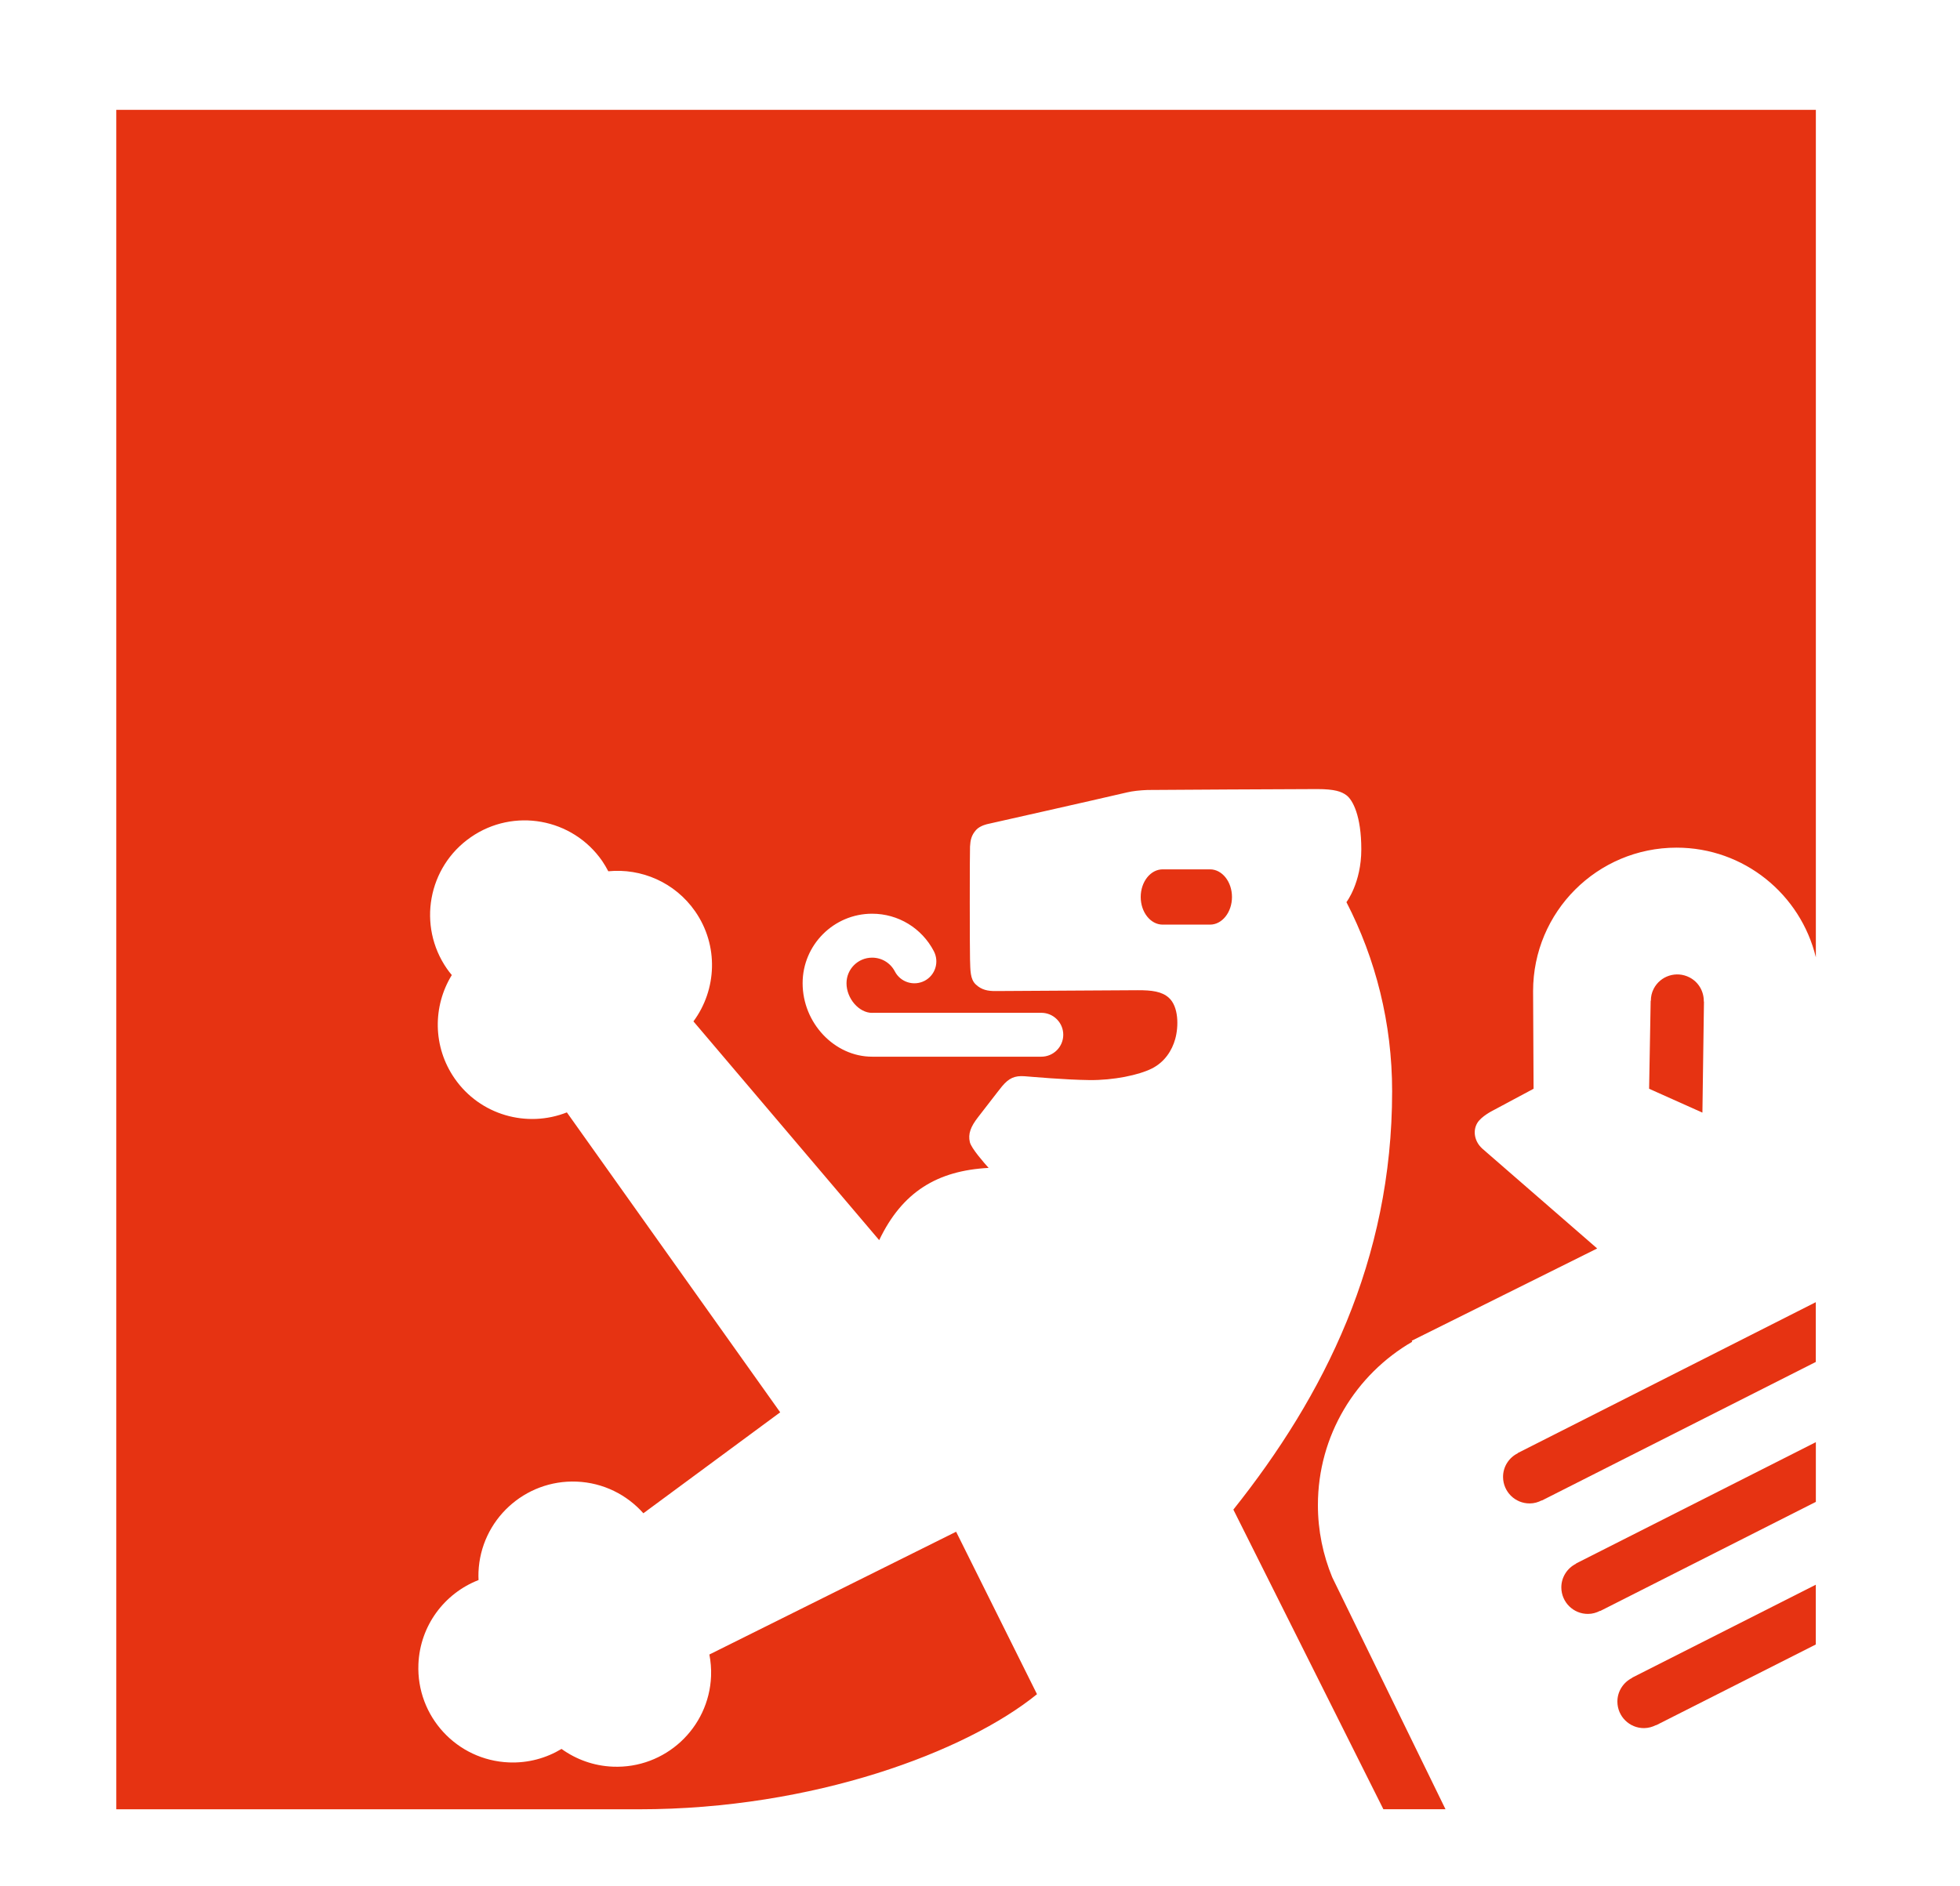 <svg xml:space="preserve" style="max-height: 500px" viewBox="75.097 76.164 326.894 314.592" y="0px" x="0px" xmlns:xlink="http://www.w3.org/1999/xlink" xmlns="http://www.w3.org/2000/svg" version="1.1" width="326.894" height="314.592">
<style type="text/css">
	.st0{fill:#FFFFFF;}
	.st1{clip-path:url(#SVGID_00000173875834630322431080000012400946590912078467_);fill:#FFFFFF;}
	.st2{fill:#E63312;}
</style>
<g id="Stadtmarke_x5F_mSchutzzone">
	<rect height="472.44" width="1104.37" class="st0"/>
	<polygon points="377.95,94.49 377.95,0 0,0 0,377.95 94.49,377.95 94.49,472.44 472.44,472.44 472.44,94.49" class="st0"/>
	<g>
		<g>
			<defs>
				<rect height="283.46" width="283.45" y="94.49" x="94.5" id="SVGID_1_"/>
			</defs>
			<clipPath id="SVGID_00000008858590522967418650000015248437743738719119_">
				
			</clipPath>
			
				<rect height="283.46" width="283.45" style="clip-path:url(#SVGID_00000008858590522967418650000015248437743738719119_);fill:#FFFFFF;" y="94.49" x="94.5"/>
		</g>
		<path d="M347.32,356.05c-1.47,0.73-2.48,2.24-2.47,3.98c0.02,2.45,2.01,4.42,4.46,4.4c0.72-0.01,1.39-0.2,1.99-0.51&#10;&#9;&#9;&#9;l0.01,0.03l26.63-13.47v-9.97l-30.64,15.51L347.32,356.05" class="st2"/>
		<path d="M328.24,318.54l0.01,0.03c-1.47,0.73-2.48,2.23-2.47,3.98c0.02,2.45,2.01,4.42,4.46,4.4&#10;&#9;&#9;&#9;c0.72,0,1.39-0.2,1.99-0.51l0.01,0.03l45.7-23.12v-9.97L328.24,318.54" class="st2"/>
		<path d="M359.29,243.23h-0.03c0.03-1.64-0.83-3.23-2.39-4.03c-2.18-1.12-4.85-0.27-5.97,1.91&#10;&#9;&#9;&#9;c-0.33,0.64-0.47,1.32-0.47,2l-0.03,0l-0.26,14.67l8.89,3.98L359.29,243.23" class="st2"/>
		<path d="M337.97,337c-1.47,0.73-2.48,2.24-2.47,3.98c0.02,2.45,2.01,4.42,4.46,4.4c0.72,0,1.39-0.2,1.99-0.51&#10;&#9;&#9;&#9;l0.02,0.03l35.98-18.21v-9.96l-40,20.24L337.97,337" class="st2"/>
		<path d="M280.57,225.79c0,2.54-1.64,4.61-3.66,4.61h-7.9c-2.02,0-3.66-2.07-3.66-4.61c0-2.54,1.64-4.61,3.66-4.61h7.9&#10;&#9;&#9;&#9;C278.93,221.18,280.57,223.25,280.57,225.79 M94.49,94.49h283.46v141.36c-2.54-10.49-11.97-18.29-23.23-18.29&#10;&#9;&#9;&#9;c-13.22,0-23.93,10.71-23.93,23.93l0.08,16.29l-6.82,3.65c0,0-1.89,0.94-2.56,2.05c-0.85,1.41-0.38,3.2,0.8,4.25l0,0.01&#10;&#9;&#9;&#9;l19.19,16.68l-30.93,15.39l0.08,0.17c-9.4,5.45-15.73,15.6-15.73,27.25c0,4.26,0.86,8.33,2.39,12.04l18.89,38.69h-10.36&#10;&#9;&#9;&#9;l-25.02-49.98c15.11-18.97,26.48-41.51,26.48-69.78c0-11.37-2.75-22.1-7.62-31.55c0,0,2.48-3.22,2.48-8.81&#10;&#9;&#9;&#9;c0-5.59-1.43-8.24-2.48-9.02c-0.82-0.61-1.93-1.03-4.9-1.03c-2.02,0-27.91,0.13-28.29,0.15c-1.28,0.05-2.46,0.18-3.39,0.4&#10;&#9;&#9;&#9;c-5.29,1.24-23.22,5.27-23.22,5.27s-1.3,0.25-1.97,1c-0.79,0.88-0.95,1.71-1.01,2.77c-0.06,1.07-0.05,17.43,0,18.84&#10;&#9;&#9;&#9;c0.06,1.8,0.01,3.27,0.96,4.16c0.95,0.9,2.01,1.12,3.35,1.1c1.34-0.02,22.03-0.14,23.65-0.14c2.36-0.01,4.03,0.21,5.19,1.25&#10;&#9;&#9;&#9;c1.66,1.48,1.66,4.8,1.07,6.9c-0.53,1.9-1.75,3.84-3.91,4.92c-2.16,1.08-6.37,1.97-10.41,1.92c-4.14-0.05-9.46-0.54-10.8-0.64&#10;&#9;&#9;&#9;c-1.68-0.12-2.62,0.33-3.75,1.67c-0.48,0.57-3.4,4.39-4.01,5.16c-1.24,1.59-1.69,2.8-1.37,4.16c0.25,1.05,2.39,3.47,3.13,4.3&#10;&#9;&#9;&#9;c-8.53,0.45-14.4,3.98-18.25,12.05l-30.98-36.49c3.91-5.28,4.24-12.66,0.29-18.35c-3.38-4.86-9-7.23-14.49-6.69&#10;&#9;&#9;&#9;c-0.31-0.59-0.64-1.16-1.02-1.72c-4.96-7.15-14.78-8.92-21.93-3.95c-7.15,4.96-8.92,14.78-3.96,21.93&#10;&#9;&#9;&#9;c0.25,0.37,0.53,0.71,0.81,1.05c-3.18,5.17-3.21,11.94,0.47,17.25c4.25,6.13,12.07,8.29,18.72,5.66l35.58,50.03l-22.82,16.84&#10;&#9;&#9;&#9;c-2.74-3.08-6.67-5.1-11.12-5.28c-8.69-0.35-16.03,6.41-16.38,15.1c-0.02,0.44-0.01,0.88,0.01,1.32&#10;&#9;&#9;&#9;c-5.66,2.2-9.77,7.58-10.03,14.04c-0.35,8.7,6.41,16.03,15.1,16.38c3.2,0.13,6.21-0.71,8.77-2.25c2.42,1.74,5.35,2.83,8.56,2.96&#10;&#9;&#9;&#9;c8.69,0.36,16.03-6.41,16.38-15.1c0.05-1.24-0.06-2.44-0.28-3.61l41.15-20.48l13.49,27.1c-11.8,9.58-37.23,19.2-66.37,19.2H94.49&#10;&#9;&#9;&#9;V94.49 M220.55,245.12c-2.2,0-4.27-2.4-4.27-4.94c0-2.36,1.91-4.27,4.27-4.27c1.61,0,3.06,0.88,3.8,2.31&#10;&#9;&#9;&#9;c0.94,1.79,3.13,2.48,4.94,1.56c1.8-0.94,2.49-3.14,1.56-4.94c-2.01-3.86-5.95-6.26-10.3-6.26c-6.39,0-11.59,5.2-11.59,11.59&#10;&#9;&#9;&#9;c0,6.64,5.31,12.26,11.59,12.26h28.22c2.02,0,3.66-1.64,3.66-3.66s-1.64-3.66-3.66-3.66H220.55z" class="st2"/>
	</g>
</g>
<g id="Text_x5F_BS-Loewenstadt_x5F_Z">
	<g>
		<path d="M490.88,187.26c-3.12,0-6.26-0.1-9.44-0.3c-3.17-0.2-5.95-0.61-8.33-1.23v-57.21c1.25-0.23,2.58-0.44,4-0.64&#10;&#9;&#9;&#9;c1.42-0.2,2.86-0.35,4.33-0.47c1.47-0.11,2.93-0.2,4.38-0.25c1.44-0.06,2.82-0.08,4.12-0.08c3.57,0,6.88,0.27,9.95,0.81&#10;&#9;&#9;&#9;c3.06,0.54,5.71,1.43,7.95,2.68c2.24,1.25,3.98,2.89,5.23,4.93c1.25,2.04,1.87,4.56,1.87,7.56c0,2.78-0.67,5.16-2,7.14&#10;&#9;&#9;&#9;c-1.33,1.98-3.19,3.57-5.57,4.76c3.57,1.19,6.21,2.95,7.91,5.27c1.7,2.32,2.55,5.27,2.55,8.84c0,6.06-2.21,10.61-6.63,13.64&#10;&#9;&#9;&#9;C506.77,185.75,500,187.26,490.88,187.26z M483.65,151.65h7.57c4.08,0,7.28-0.58,9.6-1.74c2.32-1.16,3.49-3.24,3.49-6.25&#10;&#9;&#9;&#9;c0-2.83-1.21-4.85-3.61-6.04c-2.41-1.19-5.54-1.79-9.39-1.79c-1.64,0-3.1,0.03-4.38,0.08c-1.27,0.06-2.37,0.14-3.27,0.26V151.65z&#10;&#9;&#9;&#9; M483.65,160.06V178c1.19,0.11,2.46,0.2,3.83,0.25c1.36,0.06,2.61,0.08,3.74,0.08c2.21,0,4.26-0.14,6.16-0.42&#10;&#9;&#9;&#9;c1.9-0.28,3.54-0.78,4.93-1.49c1.39-0.71,2.49-1.66,3.31-2.85c0.82-1.19,1.23-2.72,1.23-4.59c0-3.34-1.22-5.67-3.66-6.97&#10;&#9;&#9;&#9;c-2.44-1.3-5.81-1.96-10.11-1.96H483.65z"/>
		<path d="M553.78,151.39c-0.85-0.28-2.03-0.58-3.53-0.89c-1.5-0.31-3.25-0.47-5.23-0.47c-1.13,0-2.34,0.11-3.61,0.34&#10;&#9;&#9;&#9;c-1.28,0.23-2.17,0.42-2.68,0.59v35.62h-10.29v-42.33c1.98-0.74,4.46-1.43,7.44-2.08c2.97-0.65,6.28-0.98,9.9-0.98&#10;&#9;&#9;&#9;c0.68,0,1.47,0.04,2.38,0.13c0.91,0.08,1.81,0.2,2.72,0.34c0.91,0.14,1.78,0.31,2.63,0.51c0.85,0.2,1.53,0.38,2.04,0.55&#10;&#9;&#9;&#9;L553.78,151.39z"/>
		<path d="M577.49,141.02c3.4,0,6.26,0.43,8.58,1.27c2.32,0.85,4.18,2.04,5.57,3.57c1.39,1.53,2.38,3.39,2.98,5.57&#10;&#9;&#9;&#9;c0.59,2.18,0.89,4.58,0.89,7.18v26.94c-1.59,0.34-3.98,0.75-7.18,1.23c-3.2,0.48-6.82,0.72-10.84,0.72c-2.66,0-5.1-0.25-7.31-0.77&#10;&#9;&#9;&#9;c-2.21-0.51-4.09-1.33-5.65-2.46c-1.56-1.13-2.78-2.61-3.65-4.42c-0.88-1.81-1.32-4.05-1.32-6.72c0-2.55,0.5-4.7,1.49-6.46&#10;&#9;&#9;&#9;c0.99-1.76,2.34-3.19,4.04-4.29s3.67-1.9,5.91-2.38c2.24-0.48,4.58-0.72,7.01-0.72c1.13,0,2.32,0.07,3.57,0.21&#10;&#9;&#9;&#9;c1.25,0.14,2.58,0.38,4,0.72v-1.7c0-1.19-0.14-2.32-0.42-3.4c-0.28-1.08-0.78-2.03-1.49-2.85c-0.71-0.82-1.64-1.46-2.8-1.91&#10;&#9;&#9;&#9;c-1.16-0.45-2.62-0.68-4.38-0.68c-2.38,0-4.56,0.17-6.55,0.51c-1.98,0.34-3.6,0.74-4.84,1.19l-1.27-8.33&#10;&#9;&#9;&#9;c1.3-0.45,3.2-0.91,5.69-1.36C572,141.25,574.66,141.02,577.49,141.02z M578.34,179.36c3.17,0,5.58-0.17,7.23-0.51v-11.39&#10;&#9;&#9;&#9;c-0.57-0.17-1.39-0.34-2.46-0.51c-1.08-0.17-2.27-0.26-3.57-0.26c-1.13,0-2.28,0.08-3.44,0.26c-1.16,0.17-2.21,0.48-3.15,0.93&#10;&#9;&#9;&#9;c-0.93,0.45-1.69,1.09-2.25,1.91c-0.57,0.82-0.85,1.86-0.85,3.1c0,2.44,0.77,4.12,2.3,5.06&#10;&#9;&#9;&#9;C573.67,178.89,575.74,179.36,578.34,179.36z"/>
		<path d="M644.56,185.22c-1.98,0.51-4.56,1.03-7.73,1.57c-3.17,0.54-6.66,0.81-10.46,0.81c-3.57,0-6.56-0.51-8.97-1.53&#10;&#9;&#9;&#9;c-2.41-1.02-4.33-2.44-5.78-4.25c-1.44-1.81-2.48-3.98-3.1-6.5c-0.62-2.52-0.93-5.28-0.93-8.29v-24.91h10.29v23.29&#10;&#9;&#9;&#9;c0,4.76,0.69,8.16,2.08,10.2c1.39,2.04,3.81,3.06,7.27,3.06c1.25,0,2.56-0.06,3.95-0.17c1.39-0.11,2.42-0.25,3.1-0.42v-35.96&#10;&#9;&#9;&#9;h10.29V185.22z"/>
		<path d="M657.65,143.57c1.98-0.57,4.56-1.11,7.74-1.62c3.17-0.51,6.69-0.77,10.54-0.77c3.62,0,6.66,0.5,9.09,1.49&#10;&#9;&#9;&#9;c2.44,0.99,4.38,2.38,5.82,4.17c1.45,1.78,2.46,3.94,3.06,6.46c0.59,2.52,0.89,5.28,0.89,8.29v24.99h-10.29v-23.38&#10;&#9;&#9;&#9;c0-2.38-0.16-4.41-0.47-6.08c-0.31-1.67-0.82-3.03-1.53-4.08c-0.71-1.05-1.67-1.81-2.89-2.29c-1.22-0.48-2.71-0.72-4.46-0.72&#10;&#9;&#9;&#9;c-1.3,0-2.66,0.08-4.08,0.25c-1.42,0.17-2.46,0.31-3.14,0.42v35.87h-10.29V143.57z"/>
		<path d="M718.51,179.19c2.72,0,4.7-0.33,5.95-0.98c1.25-0.65,1.87-1.77,1.87-3.36c0-1.47-0.67-2.69-2-3.65&#10;&#9;&#9;&#9;c-1.33-0.96-3.53-2.01-6.59-3.15c-1.87-0.68-3.58-1.4-5.14-2.17c-1.56-0.77-2.9-1.66-4.04-2.68c-1.13-1.02-2.03-2.25-2.68-3.7&#10;&#9;&#9;&#9;c-0.65-1.45-0.98-3.22-0.98-5.31c0-4.08,1.5-7.3,4.5-9.65c3-2.35,7.08-3.53,12.24-3.53c2.61,0,5.1,0.24,7.48,0.72&#10;&#9;&#9;&#9;c2.38,0.48,4.17,0.95,5.36,1.4l-1.87,8.33c-1.13-0.51-2.58-0.98-4.33-1.4c-1.76-0.43-3.8-0.64-6.12-0.64c-2.1,0-3.8,0.35-5.1,1.06&#10;&#9;&#9;&#9;c-1.3,0.71-1.96,1.8-1.96,3.27c0,0.74,0.13,1.39,0.38,1.96c0.26,0.57,0.69,1.09,1.32,1.57c0.62,0.48,1.44,0.96,2.46,1.45&#10;&#9;&#9;&#9;c1.02,0.48,2.27,0.98,3.74,1.49c2.44,0.91,4.51,1.8,6.21,2.68c1.7,0.88,3.1,1.87,4.21,2.98c1.1,1.1,1.91,2.37,2.42,3.78&#10;&#9;&#9;&#9;c0.51,1.42,0.77,3.12,0.77,5.1c0,4.25-1.57,7.47-4.72,9.65c-3.14,2.18-7.64,3.27-13.47,3.27c-3.91,0-7.05-0.33-9.43-0.98&#10;&#9;&#9;&#9;s-4.05-1.18-5.02-1.57l1.79-8.58c1.53,0.62,3.36,1.22,5.48,1.78C713.36,178.9,715.79,179.19,718.51,179.19z"/>
		<path d="M743.75,164.4c0-3.29,0.51-6.36,1.53-9.22c1.02-2.86,2.48-5.34,4.38-7.44c1.9-2.1,4.21-3.74,6.93-4.93&#10;&#9;&#9;&#9;s5.78-1.79,9.18-1.79c4.19,0,8.16,0.77,11.9,2.29l-2.21,8.42c-1.19-0.51-2.54-0.94-4.04-1.27c-1.5-0.34-3.1-0.51-4.8-0.51&#10;&#9;&#9;&#9;c-4.02,0-7.08,1.26-9.18,3.78c-2.1,2.52-3.14,6.08-3.14,10.67c0,4.42,0.99,7.92,2.97,10.5c1.98,2.58,5.33,3.87,10.03,3.87&#10;&#9;&#9;&#9;c1.76,0,3.49-0.17,5.18-0.51c1.7-0.34,3.17-0.77,4.42-1.27l1.44,8.5c-1.13,0.57-2.85,1.08-5.14,1.53&#10;&#9;&#9;&#9;c-2.29,0.45-4.66,0.68-7.1,0.68c-3.8,0-7.1-0.58-9.9-1.74c-2.8-1.16-5.13-2.78-6.97-4.84c-1.84-2.07-3.22-4.53-4.12-7.4&#10;&#9;&#9;&#9;C744.2,170.84,743.75,167.74,743.75,164.4z"/>
		<path d="M786.33,186.58v-64.26l10.29-1.7v22.02c1.13-0.4,2.45-0.74,3.95-1.02c1.5-0.28,2.99-0.43,4.46-0.43&#10;&#9;&#9;&#9;c3.57,0,6.53,0.5,8.88,1.49c2.35,0.99,4.24,2.38,5.65,4.17c1.42,1.78,2.42,3.92,3.02,6.42c0.59,2.49,0.89,5.27,0.89,8.33v24.99&#10;&#9;&#9;&#9;h-10.29v-23.38c0-2.38-0.16-4.41-0.47-6.08c-0.31-1.67-0.82-3.03-1.53-4.08c-0.71-1.05-1.66-1.81-2.85-2.29&#10;&#9;&#9;&#9;c-1.19-0.48-2.66-0.72-4.42-0.72c-1.36,0-2.75,0.14-4.17,0.42c-1.42,0.28-2.46,0.54-3.14,0.77v35.36H786.33z"/>
		<path d="M861.43,158.62c-1.3,4.99-2.7,9.85-4.21,14.58c-1.5,4.73-2.99,9.19-4.46,13.39h-8.44c-1.14-2.61-2.33-5.58-3.58-8.92&#10;&#9;&#9;&#9;c-1.25-3.34-2.5-6.91-3.75-10.71c-1.25-3.8-2.5-7.79-3.75-11.99c-1.25-4.19-2.47-8.47-3.66-12.83h10.88&#10;&#9;&#9;&#9;c0.51,2.38,1.11,4.94,1.79,7.69c0.68,2.75,1.39,5.55,2.14,8.42c0.74,2.86,1.51,5.65,2.31,8.37c0.8,2.72,1.59,5.21,2.39,7.48&#10;&#9;&#9;&#9;c0.85-2.61,1.69-5.3,2.51-8.07c0.82-2.78,1.6-5.55,2.34-8.33c0.74-2.78,1.43-5.48,2.09-8.12c0.65-2.63,1.24-5.11,1.75-7.44h7.9&#10;&#9;&#9;&#9;c0.51,2.32,1.08,4.8,1.7,7.44c0.62,2.64,1.29,5.34,1.99,8.12c0.71,2.78,1.47,5.55,2.29,8.33c0.82,2.78,1.65,5.47,2.5,8.07&#10;&#9;&#9;&#9;c0.74-2.27,1.51-4.76,2.31-7.48c0.8-2.72,1.58-5.51,2.35-8.37c0.77-2.86,1.5-5.67,2.18-8.42c0.68-2.75,1.28-5.31,1.79-7.69h10.63&#10;&#9;&#9;&#9;c-1.19,4.36-2.41,8.64-3.66,12.83c-1.25,4.19-2.5,8.19-3.75,11.99c-1.25,3.8-2.5,7.37-3.75,10.71c-1.25,3.34-2.47,6.32-3.66,8.92&#10;&#9;&#9;&#9;h-8.36c-1.47-4.19-2.99-8.66-4.54-13.39C864.16,168.46,862.73,163.6,861.43,158.62z"/>
		<path d="M898.7,164.57c0-3.91,0.58-7.34,1.74-10.28c1.16-2.95,2.71-5.4,4.63-7.35c1.93-1.96,4.14-3.43,6.63-4.42&#10;&#9;&#9;&#9;c2.49-0.99,5.04-1.49,7.65-1.49c6.12,0,10.89,1.9,14.32,5.69c3.43,3.8,5.14,9.46,5.14,17c0,0.57-0.01,1.21-0.04,1.91&#10;&#9;&#9;&#9;c-0.03,0.71-0.07,1.35-0.13,1.91h-29.33c0.28,3.57,1.54,6.33,3.78,8.29c2.24,1.96,5.48,2.93,9.73,2.93c2.49,0,4.77-0.23,6.84-0.68&#10;&#9;&#9;&#9;c2.07-0.45,3.7-0.94,4.89-1.44l1.36,8.42c-0.57,0.28-1.35,0.58-2.34,0.89c-0.99,0.31-2.12,0.6-3.4,0.85&#10;&#9;&#9;&#9;c-1.27,0.25-2.65,0.47-4.12,0.64c-1.47,0.17-2.98,0.25-4.5,0.25c-3.91,0-7.31-0.58-10.2-1.74c-2.89-1.16-5.27-2.78-7.14-4.84&#10;&#9;&#9;&#9;c-1.87-2.07-3.26-4.5-4.17-7.31C899.16,170.98,898.7,167.91,898.7,164.57z M928.54,159.98c0-1.42-0.2-2.76-0.59-4.04&#10;&#9;&#9;&#9;c-0.4-1.27-0.98-2.38-1.74-3.31c-0.76-0.94-1.7-1.67-2.8-2.21c-1.1-0.54-2.42-0.81-3.95-0.81c-1.59,0-2.98,0.3-4.17,0.89&#10;&#9;&#9;&#9;c-1.19,0.6-2.2,1.37-3.02,2.34c-0.82,0.96-1.46,2.07-1.91,3.31c-0.45,1.25-0.76,2.52-0.93,3.83H928.54z"/>
		<path d="M961.18,129.12c0,1.93-0.62,3.46-1.87,4.59c-1.25,1.13-2.72,1.7-4.42,1.7c-1.76,0-3.26-0.57-4.51-1.7&#10;&#9;&#9;&#9;c-1.25-1.13-1.87-2.66-1.87-4.59c0-1.98,0.62-3.54,1.87-4.67c1.25-1.13,2.75-1.7,4.51-1.7c1.7,0,3.17,0.57,4.42,1.7&#10;&#9;&#9;&#9;C960.55,125.58,961.18,127.14,961.18,129.12z M960.07,186.58h-10.29v-44.46h10.29V186.58z"/>
		<path d="M1009.88,182.08c0,7.08-1.8,12.27-5.4,15.55c-3.6,3.29-9.11,4.93-16.53,4.93c-2.72,0-5.37-0.23-7.95-0.68&#10;&#9;&#9;&#9;c-2.58-0.45-4.92-1.05-7.01-1.78l1.87-8.76c1.76,0.74,3.75,1.33,5.99,1.79c2.24,0.45,4.66,0.68,7.27,0.68&#10;&#9;&#9;&#9;c4.14,0,7.08-0.85,8.84-2.55c1.76-1.7,2.64-4.22,2.64-7.56v-1.7c-1.02,0.51-2.37,1.02-4.04,1.53c-1.67,0.51-3.58,0.77-5.74,0.77&#10;&#9;&#9;&#9;c-2.83,0-5.43-0.45-7.78-1.36c-2.35-0.91-4.36-2.24-6.04-4c-1.67-1.76-2.97-3.95-3.91-6.59c-0.93-2.64-1.4-5.68-1.4-9.14&#10;&#9;&#9;&#9;c0-3.23,0.5-6.21,1.49-8.92c0.99-2.72,2.44-5.04,4.33-6.97c1.9-1.93,4.21-3.43,6.93-4.5c2.72-1.08,5.81-1.62,9.26-1.62&#10;&#9;&#9;&#9;c3.34,0,6.52,0.26,9.52,0.77c3,0.51,5.55,1.05,7.65,1.62V182.08z M981.24,163.21c0,4.36,0.95,7.55,2.85,9.56&#10;&#9;&#9;&#9;c1.9,2.01,4.35,3.02,7.35,3.02c1.64,0,3.19-0.23,4.63-0.68c1.45-0.45,2.62-0.99,3.53-1.61v-23.04c-0.74-0.17-1.64-0.33-2.72-0.47&#10;&#9;&#9;&#9;c-1.08-0.14-2.44-0.21-4.08-0.21c-3.74,0-6.6,1.23-8.58,3.7C982.23,155.94,981.24,159.18,981.24,163.21z"/>
		<path d="M510.34,273.32v9.26h-37.23v-58.9h10.71v49.64H510.34z"/>
		<path d="M557.35,260.31c0,3.51-0.51,6.71-1.53,9.6c-1.02,2.89-2.46,5.36-4.33,7.4c-1.87,2.04-4.12,3.63-6.76,4.76&#10;&#9;&#9;&#9;c-2.64,1.13-5.54,1.7-8.71,1.7c-3.17,0-6.06-0.57-8.67-1.7c-2.61-1.13-4.84-2.72-6.71-4.76c-1.87-2.04-3.33-4.51-4.38-7.4&#10;&#9;&#9;&#9;c-1.05-2.89-1.57-6.09-1.57-9.6s0.52-6.7,1.57-9.56c1.05-2.86,2.52-5.31,4.42-7.35c1.9-2.04,4.15-3.61,6.76-4.72&#10;&#9;&#9;&#9;c2.61-1.1,5.47-1.66,8.58-1.66c3.12,0,5.99,0.55,8.63,1.66c2.63,1.1,4.89,2.68,6.76,4.72c1.87,2.04,3.33,4.49,4.38,7.35&#10;&#9;&#9;&#9;C556.82,253.61,557.35,256.8,557.35,260.31z M527.26,230.82c-1.53,0-2.86-0.51-4-1.53c-1.13-1.02-1.7-2.41-1.7-4.17&#10;&#9;&#9;&#9;c0-1.76,0.57-3.16,1.7-4.21c1.13-1.05,2.46-1.57,4-1.57s2.88,0.52,4.04,1.57c1.16,1.05,1.74,2.45,1.74,4.21&#10;&#9;&#9;&#9;c0,1.76-0.58,3.15-1.74,4.17C530.13,230.31,528.79,230.82,527.26,230.82z M546.81,260.31c0-4.42-0.95-7.92-2.85-10.5&#10;&#9;&#9;&#9;c-1.9-2.58-4.55-3.87-7.95-3.87s-6.05,1.29-7.95,3.87c-1.9,2.58-2.85,6.08-2.85,10.5c0,4.48,0.95,8.02,2.85,10.62&#10;&#9;&#9;&#9;c1.9,2.61,4.55,3.91,7.95,3.91s6.05-1.3,7.95-3.91C545.86,268.33,546.81,264.79,546.81,260.31z M544.85,230.82&#10;&#9;&#9;&#9;c-1.53,0-2.88-0.51-4.04-1.53c-1.16-1.02-1.74-2.41-1.74-4.17c0-1.76,0.58-3.16,1.74-4.21c1.16-1.05,2.51-1.57,4.04-1.57&#10;&#9;&#9;&#9;s2.86,0.52,4,1.57c1.13,1.05,1.7,2.45,1.7,4.21c0,1.76-0.57,3.15-1.7,4.17C547.71,230.31,546.38,230.82,544.85,230.82z"/>
		<path d="M593.6,254.62c-1.3,4.99-2.7,9.85-4.21,14.58c-1.5,4.73-2.99,9.19-4.46,13.39h-8.44c-1.14-2.61-2.33-5.58-3.58-8.92&#10;&#9;&#9;&#9;c-1.25-3.34-2.5-6.91-3.75-10.71c-1.25-3.8-2.5-7.79-3.75-11.99c-1.25-4.19-2.47-8.47-3.66-12.83h10.88&#10;&#9;&#9;&#9;c0.51,2.38,1.11,4.94,1.79,7.69c0.68,2.75,1.39,5.55,2.14,8.42c0.74,2.86,1.51,5.65,2.31,8.37c0.8,2.72,1.59,5.21,2.39,7.48&#10;&#9;&#9;&#9;c0.85-2.61,1.69-5.3,2.51-8.08c0.82-2.78,1.6-5.55,2.34-8.33c0.74-2.78,1.43-5.48,2.09-8.12s1.24-5.11,1.75-7.44h7.9&#10;&#9;&#9;&#9;c0.51,2.32,1.08,4.8,1.7,7.44c0.62,2.63,1.29,5.34,1.99,8.12c0.71,2.78,1.47,5.55,2.29,8.33c0.82,2.78,1.65,5.47,2.5,8.08&#10;&#9;&#9;&#9;c0.74-2.27,1.51-4.76,2.31-7.48c0.8-2.72,1.58-5.51,2.35-8.37c0.77-2.86,1.5-5.67,2.18-8.42c0.68-2.75,1.28-5.31,1.79-7.69h10.63&#10;&#9;&#9;&#9;c-1.19,4.36-2.41,8.64-3.66,12.83c-1.25,4.19-2.5,8.19-3.75,11.99c-1.25,3.8-2.5,7.37-3.75,10.71c-1.25,3.34-2.47,6.32-3.66,8.92&#10;&#9;&#9;&#9;h-8.36c-1.47-4.19-2.99-8.66-4.54-13.39C596.33,264.46,594.9,259.6,593.6,254.62z"/>
		<path d="M630.87,260.57c0-3.91,0.58-7.34,1.74-10.29c1.16-2.95,2.71-5.4,4.63-7.35c1.93-1.96,4.14-3.43,6.63-4.42&#10;&#9;&#9;&#9;c2.49-0.99,5.04-1.49,7.65-1.49c6.12,0,10.89,1.9,14.32,5.69c3.43,3.8,5.14,9.46,5.14,17c0,0.57-0.01,1.21-0.04,1.91&#10;&#9;&#9;&#9;c-0.03,0.71-0.07,1.35-0.13,1.91H641.5c0.28,3.57,1.54,6.33,3.78,8.29c2.24,1.96,5.48,2.93,9.73,2.93c2.49,0,4.77-0.23,6.84-0.68&#10;&#9;&#9;&#9;c2.07-0.45,3.7-0.93,4.89-1.45l1.36,8.42c-0.57,0.28-1.35,0.58-2.34,0.89c-0.99,0.31-2.12,0.59-3.4,0.85&#10;&#9;&#9;&#9;c-1.27,0.25-2.65,0.47-4.12,0.64c-1.47,0.17-2.98,0.26-4.5,0.26c-3.91,0-7.31-0.58-10.2-1.74c-2.89-1.16-5.27-2.78-7.14-4.84&#10;&#9;&#9;&#9;c-1.87-2.07-3.26-4.5-4.17-7.31C631.33,266.98,630.87,263.91,630.87,260.57z M660.71,255.98c0-1.42-0.2-2.76-0.59-4.04&#10;&#9;&#9;&#9;c-0.4-1.28-0.98-2.38-1.74-3.31c-0.76-0.94-1.7-1.67-2.8-2.21c-1.1-0.54-2.42-0.81-3.95-0.81c-1.59,0-2.98,0.3-4.17,0.89&#10;&#9;&#9;&#9;c-1.19,0.59-2.2,1.37-3.02,2.34c-0.82,0.96-1.46,2.07-1.91,3.32c-0.45,1.25-0.76,2.52-0.93,3.82H660.71z"/>
		<path d="M681.87,239.57c1.98-0.57,4.56-1.11,7.74-1.62c3.17-0.51,6.69-0.77,10.54-0.77c3.62,0,6.66,0.5,9.09,1.49&#10;&#9;&#9;&#9;c2.44,0.99,4.38,2.38,5.82,4.17c1.45,1.79,2.46,3.94,3.06,6.46c0.59,2.52,0.89,5.28,0.89,8.29v24.99h-10.29v-23.38&#10;&#9;&#9;&#9;c0-2.38-0.16-4.41-0.47-6.08c-0.31-1.67-0.82-3.03-1.53-4.08c-0.71-1.05-1.67-1.81-2.89-2.29c-1.22-0.48-2.71-0.72-4.46-0.72&#10;&#9;&#9;&#9;c-1.3,0-2.66,0.08-4.08,0.25c-1.42,0.17-2.46,0.31-3.14,0.42v35.87h-10.29V239.57z"/>
		<path d="M742.73,275.19c2.72,0,4.7-0.33,5.95-0.98c1.25-0.65,1.87-1.77,1.87-3.36c0-1.47-0.67-2.69-2-3.65&#10;&#9;&#9;&#9;c-1.33-0.96-3.53-2.01-6.59-3.15c-1.87-0.68-3.58-1.4-5.14-2.17c-1.56-0.77-2.9-1.66-4.04-2.68c-1.13-1.02-2.03-2.25-2.68-3.7&#10;&#9;&#9;&#9;c-0.65-1.45-0.98-3.22-0.98-5.31c0-4.08,1.5-7.3,4.5-9.65c3-2.35,7.08-3.53,12.24-3.53c2.61,0,5.1,0.24,7.48,0.72&#10;&#9;&#9;&#9;c2.38,0.48,4.17,0.95,5.36,1.4l-1.87,8.33c-1.13-0.51-2.58-0.98-4.33-1.4c-1.76-0.42-3.8-0.64-6.12-0.64c-2.1,0-3.8,0.35-5.1,1.06&#10;&#9;&#9;&#9;c-1.3,0.71-1.96,1.8-1.96,3.27c0,0.74,0.13,1.39,0.38,1.95c0.26,0.57,0.69,1.09,1.32,1.57c0.62,0.48,1.44,0.96,2.46,1.44&#10;&#9;&#9;&#9;c1.02,0.48,2.27,0.98,3.74,1.49c2.44,0.91,4.51,1.8,6.21,2.68c1.7,0.88,3.1,1.87,4.21,2.98c1.1,1.1,1.91,2.37,2.42,3.78&#10;&#9;&#9;&#9;c0.51,1.42,0.77,3.12,0.77,5.1c0,4.25-1.57,7.47-4.72,9.65c-3.14,2.18-7.64,3.27-13.47,3.27c-3.91,0-7.05-0.33-9.43-0.98&#10;&#9;&#9;&#9;c-2.38-0.65-4.05-1.18-5.02-1.57l1.79-8.58c1.53,0.62,3.36,1.22,5.48,1.79C737.59,274.9,740.01,275.19,742.73,275.19z"/>
		<path d="M769.93,226.4l10.29-1.7v13.43h15.81v8.58h-15.81v18.11c0,3.57,0.57,6.12,1.7,7.65c1.13,1.53,3.06,2.29,5.78,2.29&#10;&#9;&#9;&#9;c1.87,0,3.53-0.2,4.97-0.59c1.45-0.4,2.59-0.76,3.44-1.1l1.7,8.16c-1.19,0.51-2.75,1.04-4.67,1.57c-1.93,0.54-4.19,0.81-6.8,0.81&#10;&#9;&#9;&#9;c-3.17,0-5.82-0.42-7.95-1.27c-2.12-0.85-3.81-2.08-5.06-3.7c-1.25-1.62-2.12-3.57-2.63-5.87s-0.76-4.92-0.76-7.86V226.4z"/>
		<path d="M820.76,237.02c3.4,0,6.26,0.43,8.58,1.27c2.32,0.85,4.18,2.04,5.57,3.57c1.39,1.53,2.38,3.39,2.98,5.57&#10;&#9;&#9;&#9;c0.59,2.18,0.89,4.58,0.89,7.18v26.95c-1.59,0.34-3.98,0.75-7.18,1.23c-3.2,0.48-6.82,0.72-10.84,0.72c-2.66,0-5.1-0.25-7.31-0.76&#10;&#9;&#9;&#9;s-4.09-1.33-5.65-2.46c-1.56-1.13-2.78-2.61-3.65-4.42c-0.88-1.81-1.32-4.05-1.32-6.71c0-2.55,0.5-4.7,1.49-6.46&#10;&#9;&#9;&#9;c0.99-1.76,2.34-3.19,4.04-4.29c1.7-1.1,3.67-1.9,5.91-2.38c2.24-0.48,4.58-0.72,7.01-0.72c1.13,0,2.32,0.07,3.57,0.21&#10;&#9;&#9;&#9;c1.25,0.14,2.58,0.38,4,0.72v-1.7c0-1.19-0.14-2.32-0.42-3.4c-0.28-1.08-0.78-2.03-1.49-2.85c-0.71-0.82-1.64-1.46-2.8-1.91&#10;&#9;&#9;&#9;c-1.16-0.45-2.62-0.68-4.38-0.68c-2.38,0-4.56,0.17-6.55,0.51s-3.6,0.74-4.84,1.19l-1.27-8.33c1.3-0.45,3.2-0.91,5.69-1.36&#10;&#9;&#9;&#9;C815.26,237.25,817.93,237.02,820.76,237.02z M821.61,275.36c3.17,0,5.58-0.17,7.23-0.51v-11.39c-0.57-0.17-1.39-0.34-2.46-0.51&#10;&#9;&#9;&#9;c-1.08-0.17-2.27-0.25-3.57-0.25c-1.13,0-2.28,0.08-3.44,0.25c-1.16,0.17-2.21,0.48-3.15,0.93c-0.93,0.45-1.69,1.09-2.25,1.91&#10;&#9;&#9;&#9;c-0.57,0.82-0.85,1.86-0.85,3.1c0,2.44,0.77,4.12,2.3,5.06C816.94,274.89,819,275.36,821.61,275.36z"/>
		<path d="M888.93,281.22c-2.04,0.62-4.6,1.19-7.69,1.7c-3.09,0.51-6.33,0.77-9.73,0.77c-3.51,0-6.66-0.54-9.44-1.62&#10;&#9;&#9;&#9;c-2.78-1.08-5.14-2.62-7.1-4.63c-1.96-2.01-3.46-4.45-4.5-7.31c-1.05-2.86-1.57-6.08-1.57-9.65c0-3.51,0.44-6.7,1.32-9.56&#10;&#9;&#9;&#9;c0.88-2.86,2.17-5.31,3.87-7.35c1.7-2.04,3.77-3.61,6.21-4.72s5.24-1.66,8.42-1.66c2.15,0,4.05,0.26,5.7,0.77&#10;&#9;&#9;&#9;c1.64,0.51,3.06,1.08,4.25,1.7v-21.33l10.29-1.7V281.22z M859.44,260.23c0,4.54,1.08,8.09,3.23,10.67&#10;&#9;&#9;&#9;c2.15,2.58,5.13,3.87,8.93,3.87c1.64,0,3.04-0.07,4.21-0.21c1.16-0.14,2.11-0.3,2.85-0.47v-25.5c-0.91-0.62-2.11-1.2-3.61-1.74&#10;&#9;&#9;&#9;c-1.5-0.54-3.1-0.81-4.8-0.81c-3.74,0-6.47,1.27-8.2,3.83C860.3,252.41,859.44,255.86,859.44,260.23z"/>
		<path d="M901.51,226.4l10.29-1.7v13.43h15.81v8.58H911.8v18.11c0,3.57,0.57,6.12,1.7,7.65c1.13,1.53,3.06,2.29,5.78,2.29&#10;&#9;&#9;&#9;c1.87,0,3.53-0.2,4.97-0.59c1.45-0.4,2.59-0.76,3.44-1.1l1.7,8.16c-1.19,0.51-2.75,1.04-4.67,1.57c-1.93,0.54-4.19,0.81-6.8,0.81&#10;&#9;&#9;&#9;c-3.17,0-5.82-0.42-7.95-1.27c-2.12-0.85-3.81-2.08-5.06-3.7c-1.25-1.62-2.12-3.57-2.63-5.87s-0.76-4.92-0.76-7.86V226.4z"/>
	</g>
</g>
</svg>